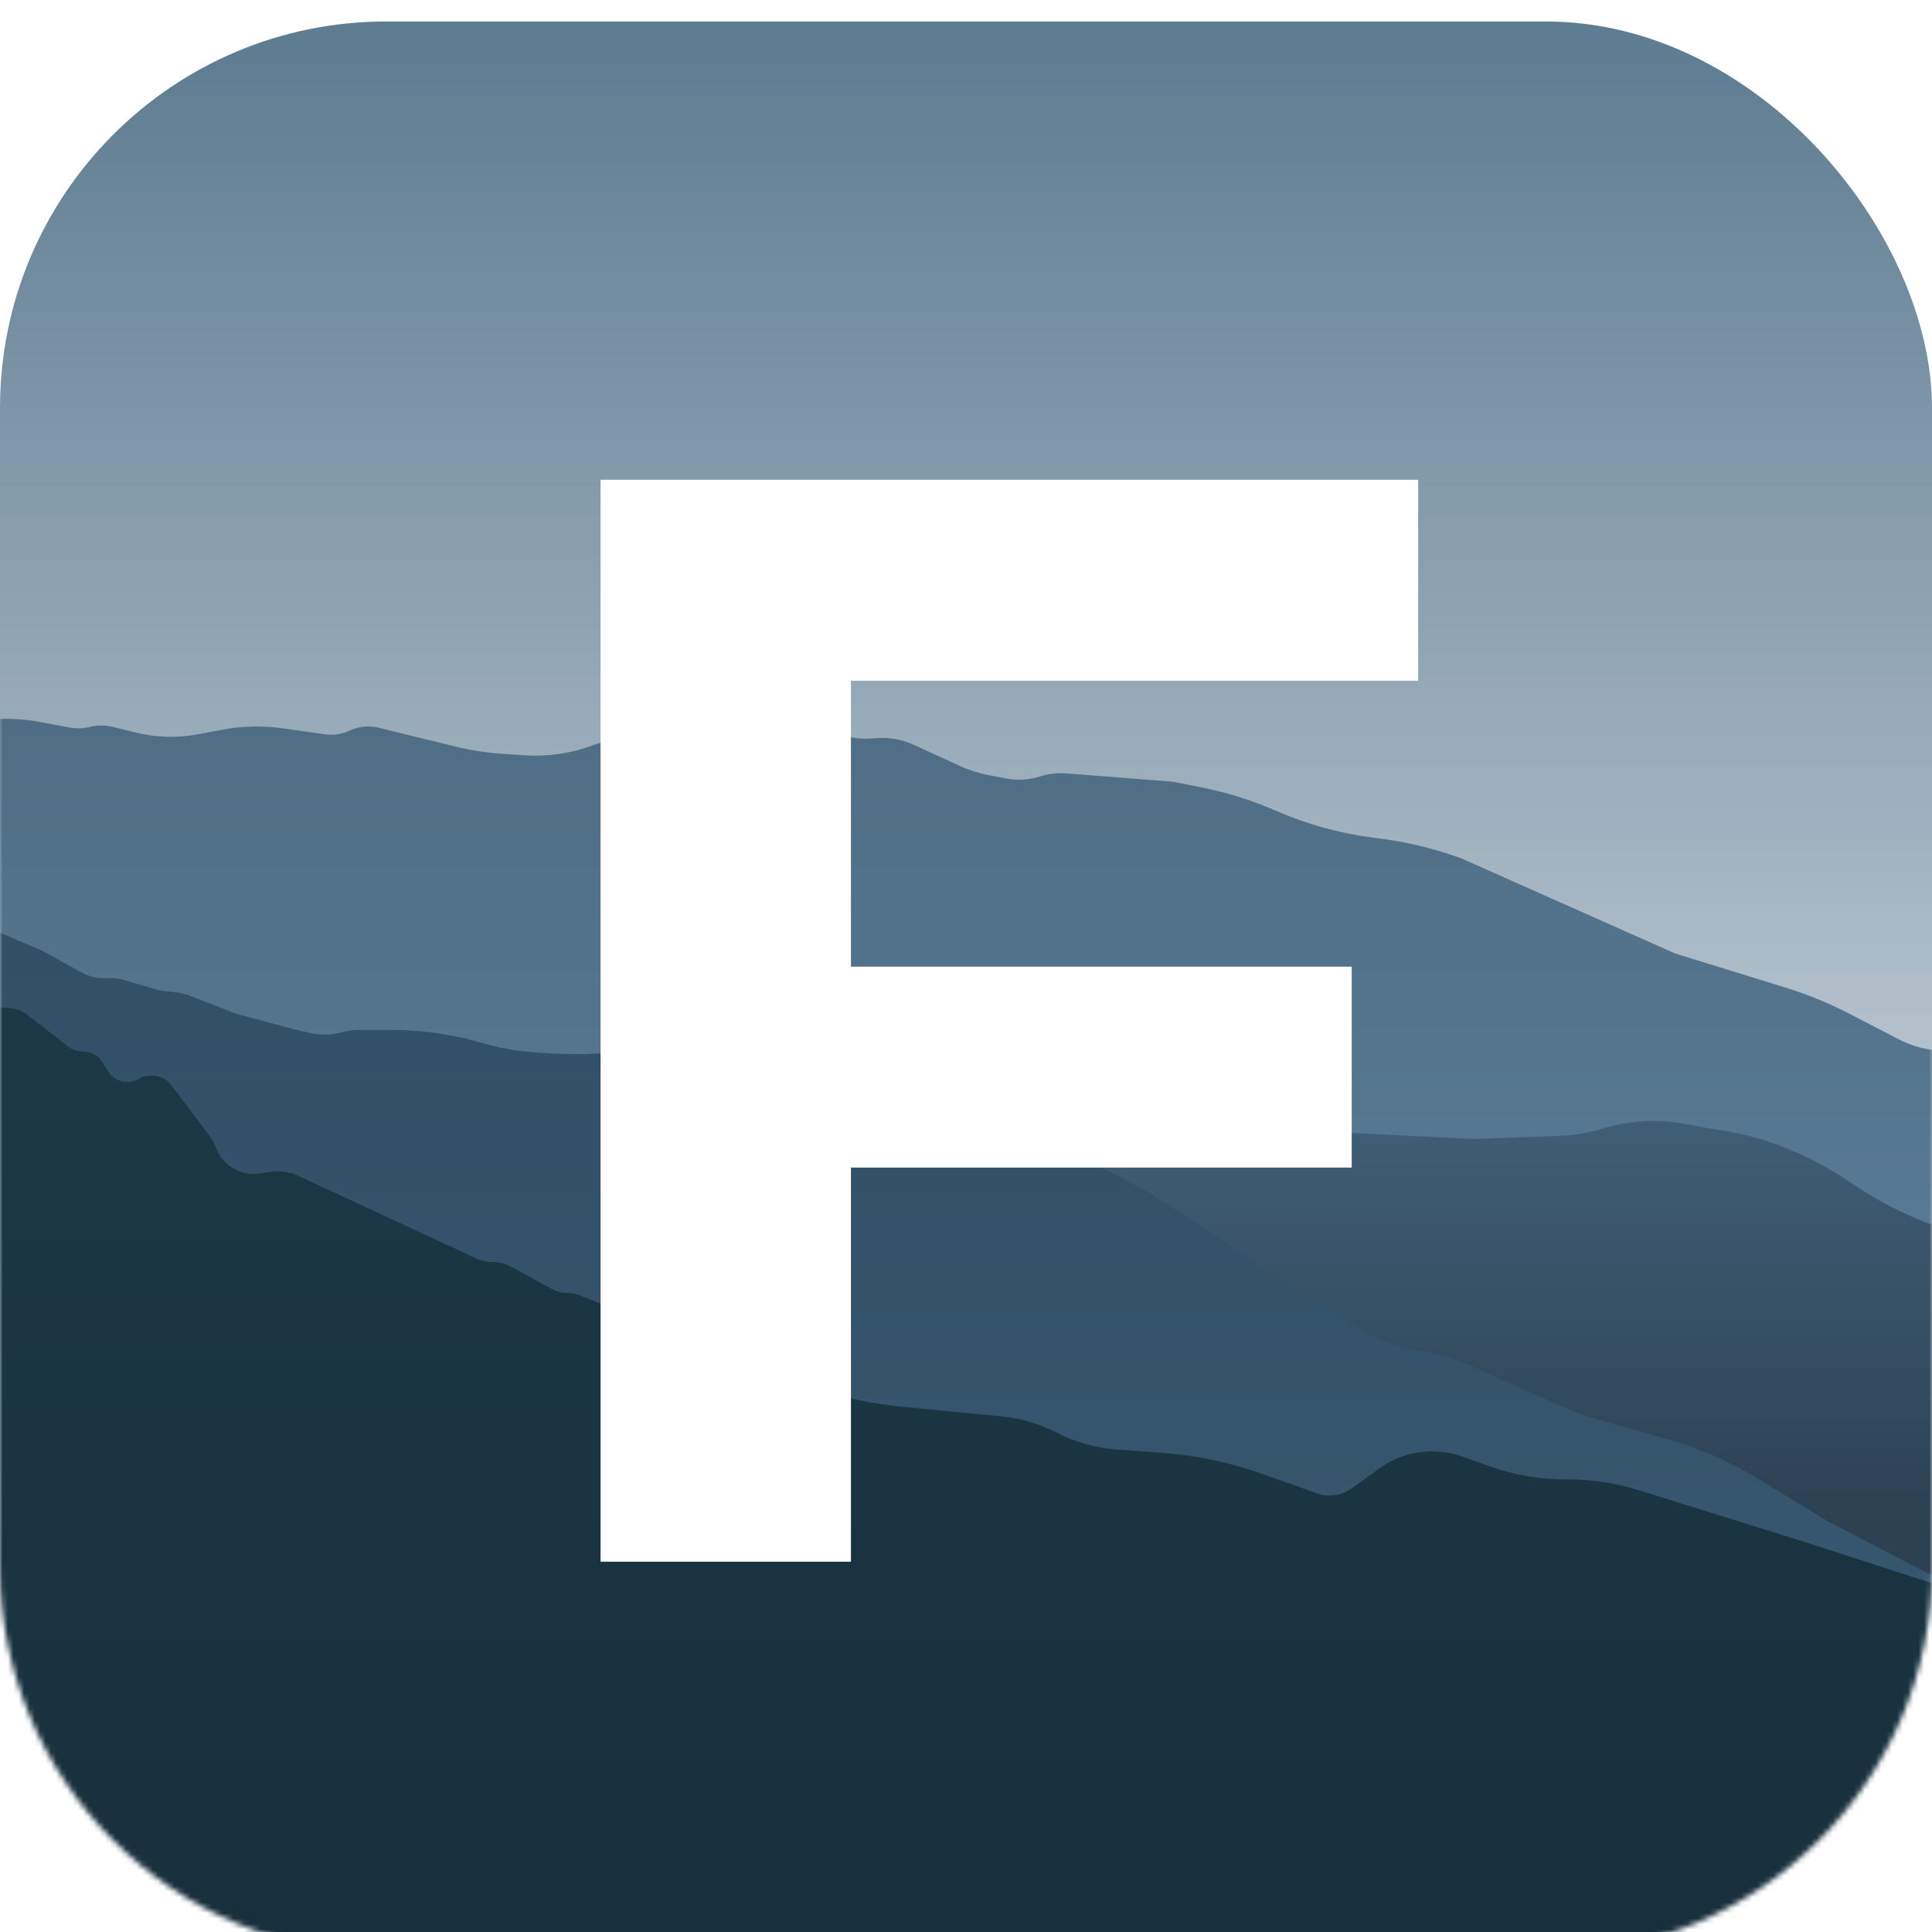 <svg width="360" height="360" viewBox="0 0 360 360" fill="none" xmlns="http://www.w3.org/2000/svg">
<g filter="url(#filter0_i_216_59)">
<rect width="360" height="360" rx="72" fill="url(#paint0_linear_216_59)"/>
<mask id="mask0_216_59" style="mask-type:alpha" maskUnits="userSpaceOnUse" x="0" y="121" width="360" height="239">
<path d="M0 121H360V288C360 327.764 327.764 360 288 360H72C32.236 360 0 327.764 0 288V121Z" fill="#D9D9D9"/>
</mask>
<g mask="url(#mask0_216_59)">
<path d="M-56.784 144.291L-58.196 145.13C-64.564 148.918 -71.836 150.917 -79.246 150.917H-83.25C-114.04 150.917 -139 175.877 -139 206.667V287.667C-139 327.431 -106.765 359.667 -67 359.667H427.424C467.188 359.667 499.424 327.431 499.424 287.667V205.435C499.424 198.107 494.367 191.747 487.227 190.095L486.066 189.827C484.196 189.394 482.246 189.45 480.404 189.988C478.331 190.594 476.128 190.588 474.059 189.969L469.106 188.488C465.105 187.292 460.873 187.096 456.779 187.917L452.816 188.39C448.496 188.905 444.125 188.819 439.829 188.134L438.494 187.921C436.391 187.586 434.325 187.048 432.325 186.315L431.741 186.101C425.643 183.868 418.998 183.596 412.737 185.324L410.376 185.976C406.95 186.922 403.343 187.001 399.879 186.207C397.594 185.684 395.238 185.538 392.906 185.777L389.114 186.165C385.853 186.498 382.64 187.191 379.531 188.23L374.812 189.806C372.603 190.545 370.323 191.053 368.01 191.322L364.88 191.687C362.169 192.003 359.421 191.738 356.82 190.908C355.795 190.581 354.799 190.169 353.843 189.675L344.492 184.846C340.718 182.897 336.779 181.286 332.722 180.031L312.136 173.667L272.235 155.917L271.835 155.774C266.962 154.041 261.915 152.842 256.783 152.199L256.155 152.121C249.783 151.322 243.56 149.612 237.675 147.043C233.295 145.131 228.723 143.693 224.037 142.753L218.617 141.667L198.675 140.112C197.022 139.983 195.36 140.176 193.781 140.68C191.75 141.327 189.589 141.459 187.494 141.061L184.457 140.485C182.466 140.108 180.527 139.489 178.685 138.644L170.33 134.812C167.983 133.735 165.39 133.307 162.821 133.574C160.644 133.799 158.444 133.527 156.388 132.778L156.078 132.665C152.96 131.528 149.564 131.398 146.368 132.292L140.56 133.917C137.256 134.579 133.867 134.71 130.522 134.303L127.342 133.917C121.645 132.611 115.678 132.982 110.184 134.977C106.211 136.419 101.972 137.021 97.754 136.739L93.512 136.456C90.634 136.263 87.778 135.822 84.976 135.136L70.502 131.593C68.715 131.156 66.832 131.348 65.17 132.137C63.755 132.809 62.175 133.05 60.624 132.832L52.687 131.713C48.948 131.186 45.148 131.273 41.436 131.97L36.844 132.833C33.045 133.547 29.138 133.44 25.384 132.518L20.985 131.438C19.59 131.096 18.132 131.099 16.738 131.449C15.507 131.757 14.224 131.796 12.977 131.564L7.314 130.507C-1.558 128.853 -10.722 130.897 -18.049 136.167L-20.346 137.515C-25.457 140.514 -31.482 141.557 -37.303 140.45C-40.881 139.77 -44.566 139.897 -48.089 140.822L-49.192 141.111C-51.859 141.811 -54.414 142.882 -56.784 144.291Z" fill="url(#paint1_linear_216_59)"/>
<g filter="url(#filter1_d_216_59)">
<path d="M225.35 208.75L-68.284 213.989C-107.542 214.689 -139 246.714 -139 285.977V287.5C-139 327.265 -106.765 359.5 -67 359.5H430.031C468.355 359.5 499.424 328.432 499.424 290.108V237.944C499.424 231.469 494.473 226.069 488.023 225.507L483.334 225.098C482.625 225.036 481.926 225.291 481.424 225.795C480.973 226.247 480.361 226.5 479.723 226.5H476.432C474.824 226.5 473.238 226.876 471.801 227.596L470.037 228.48C467.071 229.967 463.762 230.636 460.451 230.42L458.235 230.275C455.452 230.093 452.715 229.479 450.122 228.455L435.18 222.554C431.349 221.041 427.207 220.482 423.112 220.926C421.124 221.142 419.168 221.591 417.286 222.265L411.707 224.262C410.343 224.751 409.076 225.476 407.964 226.405L407.522 226.774C405.069 228.824 401.848 229.71 398.692 229.204C397.85 229.069 397.028 228.837 396.24 228.513L393.508 227.389C389.664 225.808 385.578 224.896 381.427 224.691L379.104 224.577C374.712 224.36 370.368 223.565 366.183 222.212L364.756 221.75C358.309 219.928 352.176 217.138 346.565 213.478L343.359 211.386C340.67 209.632 337.841 208.102 334.901 206.813L334.261 206.532C329.675 204.521 324.83 203.164 319.867 202.5L313.831 201.4C308.784 200.48 303.591 200.782 298.684 202.279C296.025 203.09 293.273 203.553 290.495 203.656L274.479 204.25L246.31 202.828C242.072 202.614 237.862 203.638 234.195 205.776L232.323 206.867C230.206 208.1 227.8 208.75 225.35 208.75Z" fill="url(#paint2_linear_216_59)"/>
</g>
<g filter="url(#filter2_d_216_59)">
<path d="M-125.658 131.667H-127.289C-127.945 131.667 -128.598 131.584 -129.233 131.421C-134.182 130.152 -139 133.89 -139 139V287.666C-139 327.431 -106.765 359.666 -67 359.666H482.799C491.98 359.666 499.424 352.223 499.424 343.041C499.424 333.86 491.98 326.416 482.799 326.416H450.667C442.884 326.416 435.215 324.553 428.299 320.983L380.717 296.416L340.067 275.166L328.036 267.812C322.45 264.398 316.424 261.761 310.125 259.975L294.929 255.666L284.953 251.416L274.398 246.655C271.471 245.335 268.389 244.391 265.224 243.847C262.59 243.395 260.011 242.665 257.53 241.67L256.274 241.166L242.309 233.166L221.859 219.166L213.629 213.916L204.164 208.946C203.494 208.594 202.784 208.324 202.05 208.14C201.458 207.991 200.882 207.786 200.329 207.528L193.679 204.416L182.706 200.416L165.997 195.166L163.828 194.157C160.63 192.668 157.269 191.558 153.814 190.847C150.804 190.228 147.74 189.917 144.668 189.917H142.347C140.328 189.917 138.312 189.749 136.32 189.417L130.834 189.167L128.255 188.723C124.166 188.021 120.016 187.75 115.871 187.917L115.547 187.954C111.448 188.428 107.315 188.549 103.195 188.315L100.518 188.163C97.624 187.999 94.751 187.582 91.93 186.917L86.443 185.417L83.73 184.906C80.226 184.248 76.669 183.917 73.104 183.917H66.88C65.795 183.917 64.716 184.064 63.672 184.355C61.758 184.888 59.743 184.936 57.807 184.494L55.27 183.917L44.048 180.917L35.858 177.713C34.51 177.185 33.088 176.867 31.643 176.771C30.606 176.701 29.579 176.518 28.582 176.224L23.134 174.618C22.121 174.319 21.065 174.198 20.011 174.26C18.282 174.362 16.559 173.971 15.044 173.131L7.887 169.167L-3.834 164.167L-11.066 160.417L-23.288 153.356C-24.946 152.398 -26.683 151.584 -28.481 150.924C-31.649 149.759 -34.976 149.081 -38.348 148.912L-43.236 148.667L-67.177 144.667L-68.376 144.6C-73.547 144.312 -78.672 143.466 -83.661 142.076L-86.552 141.271C-88.595 140.702 -90.585 139.959 -92.5 139.05C-96.857 136.981 -101.576 135.783 -106.392 135.525L-108.829 135.394C-111.632 135.243 -114.39 134.619 -116.985 133.548L-117.74 133.237C-120.251 132.2 -122.941 131.667 -125.658 131.667Z" fill="url(#paint3_linear_216_59)"/>
</g>
<g filter="url(#filter3_d_216_59)">
<path d="M-121.297 215.291L-136.177 214.936C-136.717 214.923 -137.249 215.069 -137.707 215.356C-138.511 215.86 -139 216.743 -139 217.693V288.167C-139 327.931 -106.765 360.167 -67 360.167H480.182C490.809 360.167 499.424 351.552 499.424 340.925C499.424 330.69 491.411 322.246 481.19 321.71L451.791 320.167L419.87 314.167C415.227 313.668 410.647 312.696 406.202 311.267L387.528 305.262C386.815 305.033 386.072 304.917 385.323 304.917C383.486 304.917 381.718 304.214 380.382 302.953L379.756 302.363C378.747 301.411 377.538 300.694 376.217 300.266L336.576 287.417L305.394 277.687C301.102 276.348 296.632 275.667 292.135 275.667H291.673C286.896 275.667 282.154 274.848 277.654 273.247L272.458 271.399C270.175 270.587 267.743 270.28 265.33 270.5C262.34 270.773 259.479 271.844 257.046 273.603L251.887 277.331C250.686 278.199 249.242 278.667 247.76 278.667C246.958 278.667 246.162 278.53 245.406 278.262L235.078 274.6C229.119 272.487 222.903 271.183 216.597 270.722L208.059 270.098C204.165 269.813 200.367 268.747 196.894 266.964C193.616 265.281 190.049 264.236 186.382 263.885L168.175 262.14C161.437 261.494 154.822 259.901 148.529 257.408L107.981 241.348C107.262 241.063 106.496 240.917 105.722 240.917C104.691 240.917 103.675 240.656 102.771 240.16L95.32 236.069C94.241 235.477 93.03 235.167 91.799 235.167C90.735 235.167 89.684 234.934 88.719 234.486L55.68 219.148C53.95 218.346 52.02 218.081 50.138 218.388L48.501 218.655C44.911 219.241 41.415 217.177 40.195 213.751C39.939 213.032 39.575 212.357 39.116 211.747L32.019 202.325C31.114 201.123 29.696 200.417 28.192 200.417H28.003C27.243 200.417 26.498 200.627 25.849 201.024C23.915 202.209 21.386 201.608 20.192 199.679L19.163 198.017C18.355 196.711 16.928 195.917 15.393 195.917C14.407 195.917 13.45 195.588 12.672 194.984L5.266 189.23C4.367 188.531 3.311 188.063 2.19 187.865C0.555 187.575 -1.129 187.877 -2.563 188.715L-3.787 189.431C-5.451 190.404 -7.343 190.917 -9.27 190.917H-10.693C-13.233 190.917 -15.737 191.517 -18.001 192.669L-28.825 198.178C-29.983 198.767 -31.389 198.543 -32.306 197.623C-32.913 197.015 -33.752 196.696 -34.61 196.748L-50.444 197.71C-55.401 198.012 -60.251 199.277 -64.722 201.435L-82.694 210.11C-88.37 212.849 -94.946 213.031 -100.765 210.61L-103.758 209.364C-104.469 209.069 -105.231 208.917 -106 208.917C-107.343 208.917 -108.645 209.38 -109.686 210.228L-111.992 212.106C-114.615 214.243 -117.915 215.372 -121.297 215.291Z" fill="url(#paint4_linear_216_59)"/>
</g>
</g>
<g filter="url(#filter4_d_216_59)">
<path d="M155.104 172.12H251.872V209.56H155.104V172.12ZM158.56 283H111.904V81.4H264.256V118.84H158.56V283Z" fill="white"/>
</g>
</g>
<defs>
<filter id="filter0_i_216_59" x="0" y="0" width="360" height="364" filterUnits="userSpaceOnUse" color-interpolation-filters="sRGB">
<feFlood flood-opacity="0" result="BackgroundImageFix"/>
<feBlend mode="normal" in="SourceGraphic" in2="BackgroundImageFix" result="shape"/>
<feColorMatrix in="SourceAlpha" type="matrix" values="0 0 0 0 0 0 0 0 0 0 0 0 0 0 0 0 0 0 127 0" result="hardAlpha"/>
<feOffset dy="4"/>
<feGaussianBlur stdDeviation="31.5"/>
<feComposite in2="hardAlpha" operator="arithmetic" k2="-1" k3="1"/>
<feColorMatrix type="matrix" values="0 0 0 0 0 0 0 0 0 0 0 0 0 0 0 0 0 0 0.25 0"/>
<feBlend mode="normal" in2="shape" result="effect1_innerShadow_216_59"/>
</filter>
<filter id="filter1_d_216_59" x="-189" y="154.879" width="738.424" height="258.621" filterUnits="userSpaceOnUse" color-interpolation-filters="sRGB">
<feFlood flood-opacity="0" result="BackgroundImageFix"/>
<feColorMatrix in="SourceAlpha" type="matrix" values="0 0 0 0 0 0 0 0 0 0 0 0 0 0 0 0 0 0 127 0" result="hardAlpha"/>
<feOffset dy="4"/>
<feGaussianBlur stdDeviation="25"/>
<feComposite in2="hardAlpha" operator="out"/>
<feColorMatrix type="matrix" values="0 0 0 0 0 0 0 0 0 0 0 0 0 0 0 0 0 0 0.25 0"/>
<feBlend mode="normal" in2="BackgroundImageFix" result="effect1_dropShadow_216_59"/>
<feBlend mode="normal" in="SourceGraphic" in2="effect1_dropShadow_216_59" result="shape"/>
</filter>
<filter id="filter2_d_216_59" x="-189" y="85.172" width="738.424" height="328.494" filterUnits="userSpaceOnUse" color-interpolation-filters="sRGB">
<feFlood flood-opacity="0" result="BackgroundImageFix"/>
<feColorMatrix in="SourceAlpha" type="matrix" values="0 0 0 0 0 0 0 0 0 0 0 0 0 0 0 0 0 0 127 0" result="hardAlpha"/>
<feOffset dy="4"/>
<feGaussianBlur stdDeviation="25"/>
<feComposite in2="hardAlpha" operator="out"/>
<feColorMatrix type="matrix" values="0 0 0 0 0 0 0 0 0 0 0 0 0 0 0 0 0 0 0.25 0"/>
<feBlend mode="normal" in2="BackgroundImageFix" result="effect1_dropShadow_216_59"/>
<feBlend mode="normal" in="SourceGraphic" in2="effect1_dropShadow_216_59" result="shape"/>
</filter>
<filter id="filter3_d_216_59" x="-189" y="133.758" width="738.424" height="272.409" filterUnits="userSpaceOnUse" color-interpolation-filters="sRGB">
<feFlood flood-opacity="0" result="BackgroundImageFix"/>
<feColorMatrix in="SourceAlpha" type="matrix" values="0 0 0 0 0 0 0 0 0 0 0 0 0 0 0 0 0 0 127 0" result="hardAlpha"/>
<feOffset dy="-4"/>
<feGaussianBlur stdDeviation="25"/>
<feComposite in2="hardAlpha" operator="out"/>
<feColorMatrix type="matrix" values="0 0 0 0 0 0 0 0 0 0 0 0 0 0 0 0 0 0 0.25 0"/>
<feBlend mode="normal" in2="BackgroundImageFix" result="effect1_dropShadow_216_59"/>
<feBlend mode="normal" in="SourceGraphic" in2="effect1_dropShadow_216_59" result="shape"/>
</filter>
<filter id="filter4_d_216_59" x="107.904" y="81.4" width="160.352" height="209.6" filterUnits="userSpaceOnUse" color-interpolation-filters="sRGB">
<feFlood flood-opacity="0" result="BackgroundImageFix"/>
<feColorMatrix in="SourceAlpha" type="matrix" values="0 0 0 0 0 0 0 0 0 0 0 0 0 0 0 0 0 0 127 0" result="hardAlpha"/>
<feOffset dy="4"/>
<feGaussianBlur stdDeviation="2"/>
<feComposite in2="hardAlpha" operator="out"/>
<feColorMatrix type="matrix" values="0 0 0 0 0 0 0 0 0 0 0 0 0 0 0 0 0 0 0.25 0"/>
<feBlend mode="normal" in2="BackgroundImageFix" result="effect1_dropShadow_216_59"/>
<feBlend mode="normal" in="SourceGraphic" in2="effect1_dropShadow_216_59" result="shape"/>
</filter>
<linearGradient id="paint0_linear_216_59" x1="180" y1="0" x2="180" y2="360" gradientUnits="userSpaceOnUse">
<stop offset="0.01" stop-color="#5E7C92"/>
<stop offset="1" stop-color="white"/>
</linearGradient>
<linearGradient id="paint1_linear_216_59" x1="180.212" y1="127.917" x2="180.212" y2="359.667" gradientUnits="userSpaceOnUse">
<stop stop-color="#4F6D85"/>
<stop offset="1" stop-color="#648AA8"/>
</linearGradient>
<linearGradient id="paint2_linear_216_59" x1="354.157" y1="200" x2="354.157" y2="323.5" gradientUnits="userSpaceOnUse">
<stop stop-color="#405D75"/>
<stop offset="0" stop-color="#405E76"/>
<stop offset="0.615" stop-color="#2C4152"/>
</linearGradient>
<linearGradient id="paint3_linear_216_59" x1="149.912" y1="128.917" x2="149.912" y2="326.417" gradientUnits="userSpaceOnUse">
<stop stop-color="#304D65"/>
<stop offset="1" stop-color="#385871"/>
<stop offset="1" stop-color="#3A5D7A"/>
</linearGradient>
<linearGradient id="paint4_linear_216_59" x1="180.212" y1="187.417" x2="180.212" y2="360.167" gradientUnits="userSpaceOnUse">
<stop stop-color="#1C3846"/>
<stop offset="1" stop-color="#18303C"/>
</linearGradient>
</defs>
</svg>
